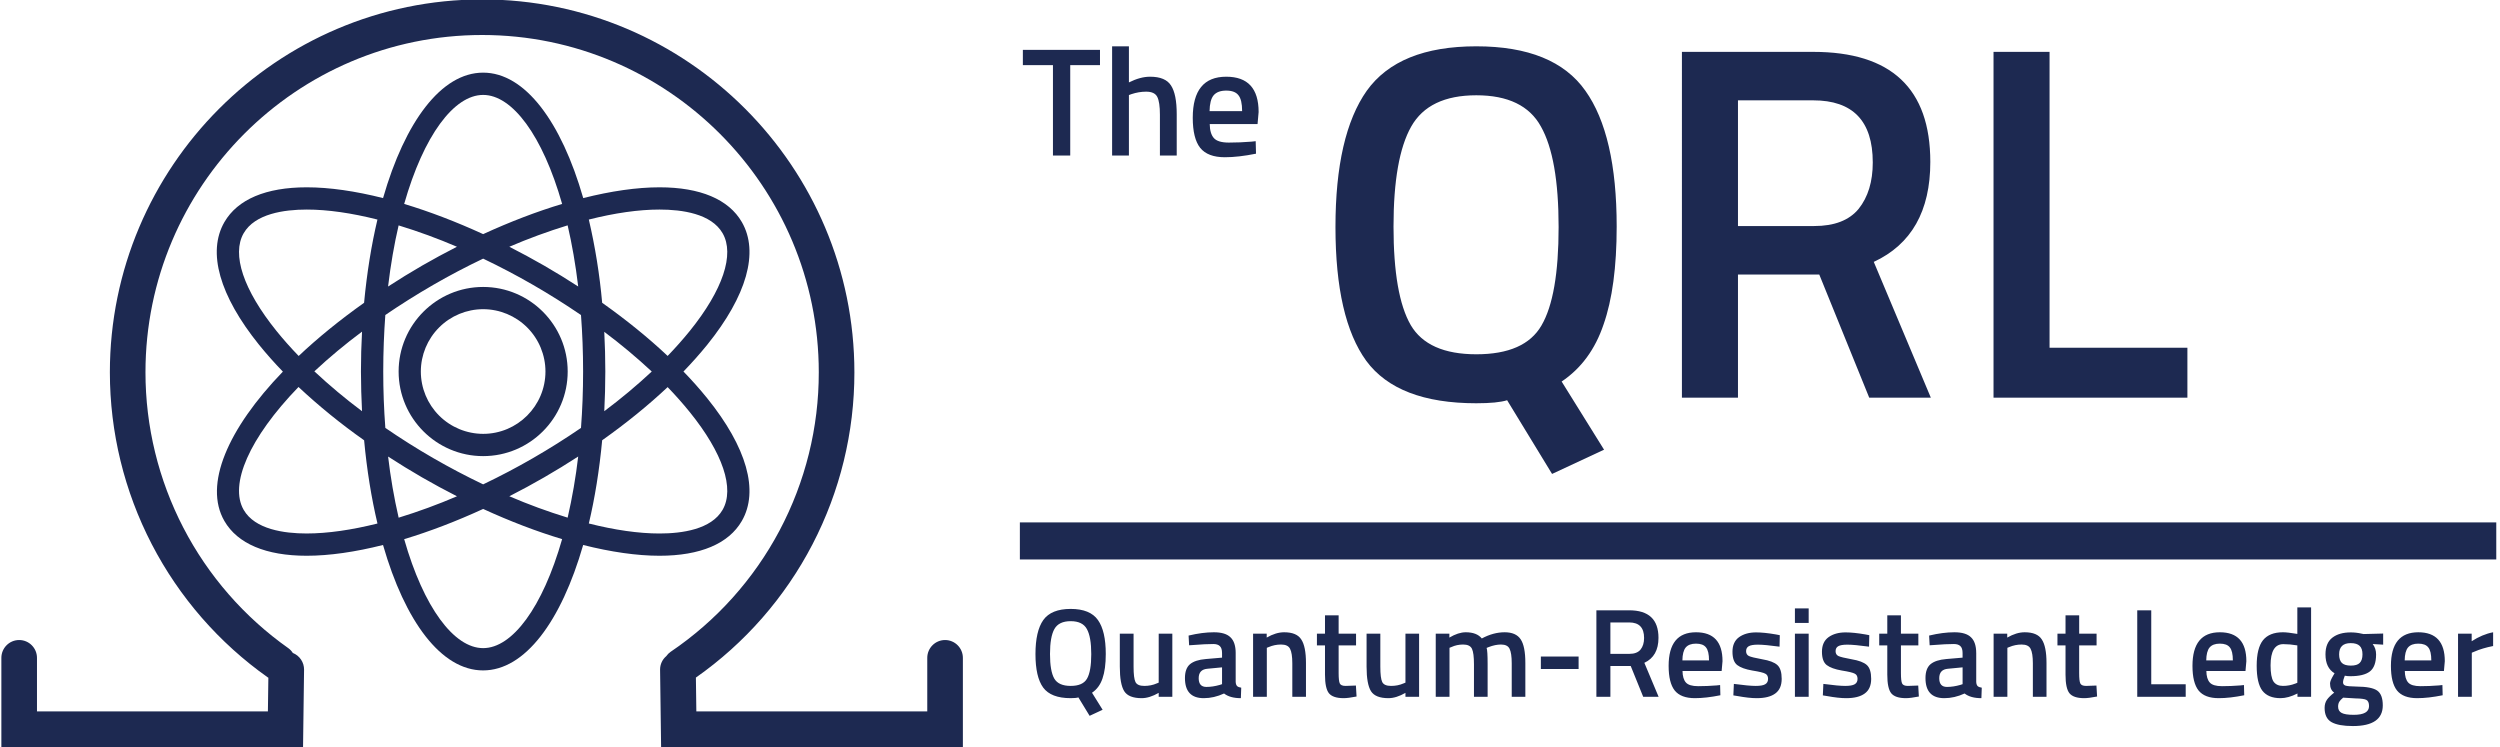 <svg xmlns="http://www.w3.org/2000/svg" viewBox="0 0 142.81 42.695">
  <defs>
    <clipPath id="a">
      <path d="M422.433 91.53c-.848 0-1.537-.69-1.537-1.54V85.37H400.97l-.039 2.92a32.145 32.145 0 0 1 13.677 26.331c0 17.746-14.412 32.187-32.122 32.187s-32.123-14.441-32.123-32.187A32.247 32.247 0 0 1 364 88.298c.014-.008.022-.008.039-.016l-.04-2.91h-19.926v4.618c0 .85-.688 1.54-1.536 1.54-.849 0-1.537-.69-1.537-1.54v-7.698h26.032l.088 6.68a1.54 1.54 0 0 1-.97 1.443 1.507 1.507 0 0 1-.382.408 29.15 29.15 0 0 0-12.333 23.808c0 16.052 13.03 29.107 29.05 29.107 16.02 0 29.05-13.055 29.05-29.108a29.076 29.076 0 0 0-12.788-24.119 1.435 1.435 0 0 1-.37-.37 1.508 1.508 0 0 1-.536-1.161l.088-6.68 26.04-.008v7.698c0 .85-.688 1.54-1.536 1.54z" clip-rule="evenodd"/>
    </clipPath>
    <clipPath id="b">
      <path d="M0 0h842v595H0z"/>
    </clipPath>
    <clipPath id="c">
      <path d="M401.906 112.395a33.574 33.574 0 0 1-2.048 2.305 35.18 35.18 0 0 1 2.048 2.304c3.422 4.245 4.483 8.004 2.991 10.589-1.134 1.964-3.592 3.002-7.104 3.002-1.958 0-4.192-.326-6.584-.93-1.893 6.589-5.026 10.825-8.636 10.825-3.613 0-6.743-4.236-8.637-10.824-2.393.603-4.625.929-6.585.929-3.517 0-5.97-1.038-7.105-3.002-1.493-2.585-.428-6.347 2.992-10.589a35.297 35.297 0 0 1 2.053-2.313c-4.755-4.932-6.851-9.759-5.048-12.887 1.134-1.964 3.588-3.002 7.105-3.002 1.957 0 4.191.326 6.585.929 1.892-6.588 5.024-10.823 8.634-10.823 3.613 0 6.742 4.235 8.636 10.823 2.395-.603 4.63-.929 6.587-.929 3.512 0 5.97 1.038 7.104 3.002 1.495 2.585.434 6.347-2.988 10.591zm-4.113 16.281c1.944 0 4.468-.352 5.442-2.042 1.053-1.822.022-4.893-2.822-8.423a33.472 33.472 0 0 0-1.921-2.166c-1.667 1.572-3.57 3.113-5.649 4.586a51.992 51.992 0 0 1-1.151 7.182c2.222.562 4.294.863 6.1.863zm-10.91-21.445a63.063 63.063 0 0 0-4.31-2.269 62.807 62.807 0 0 0-8.44 4.872 64.61 64.61 0 0 0-.181 4.869c0 1.695.066 3.321.18 4.875a65.86 65.86 0 0 0 4.129 2.594 61.416 61.416 0 0 0 4.312 2.269 63.124 63.124 0 0 0 8.443-4.869c.118-1.554.182-3.177.182-4.869 0-1.693-.064-3.315-.182-4.87a62.892 62.892 0 0 0-4.134-2.602zm3.892.136a48.837 48.837 0 0 0-.91-5.277 49.207 49.207 0 0 0-5.033 1.846 63.313 63.313 0 0 1 3.01 1.633c1.003.579 1.983 1.179 2.933 1.797zm-10.46-3.433a49.96 49.96 0 0 0-5.034-1.847 48.848 48.848 0 0 0-.91 5.276 66.146 66.146 0 0 1 2.931-1.798 65.115 65.115 0 0 1 3.012-1.631zm-8.194 7.342a48.977 48.977 0 0 0-4.113 3.44 48.71 48.71 0 0 0 4.114 3.426 64.15 64.15 0 0 1-.094-3.439c.002-1.168.036-2.308.093-3.427zm2.247 10.757c.226 1.895.533 3.66.91 5.276a49.206 49.206 0 0 0 5.033-1.843 66.755 66.755 0 0 1-3.012-1.632 67.87 67.87 0 0 1-2.931-1.8zm10.464 3.433a49.916 49.916 0 0 0 5.032 1.847c.374-1.617.685-3.382.911-5.276a66.612 66.612 0 0 1-2.93 1.797 68.939 68.939 0 0 1-3.013 1.632zm8.193-7.342a49.702 49.702 0 0 0 4.097-3.424 49.092 49.092 0 0 0-4.097-3.424c.057 1.12.09 2.26.09 3.424a67.14 67.14 0 0 1-.09 3.424zm-10.452 20.444c2.512 0 5.132-3.496 6.815-9.406-2.192-.66-4.49-1.539-6.815-2.606-2.325 1.067-4.623 1.945-6.815 2.606 1.682 5.91 4.3 9.406 6.815 9.406zm-20.665-11.934c.974 1.686 3.497 2.042 5.443 2.042 1.806 0 3.877-.301 6.1-.863-.521-2.196-.91-4.609-1.152-7.182-2.107-1.494-4.001-3.038-5.645-4.589-.7.724-1.342 1.448-1.924 2.17-2.843 3.529-3.872 6.6-2.822 8.422zm5.443-25.91c-1.946 0-4.47.352-5.443 2.039-1.255 2.178.461 6.19 4.731 10.603a52.974 52.974 0 0 1 5.663-4.6c.239-2.57.63-4.984 1.152-7.182-2.226-.556-4.297-.86-6.103-.86zm15.222-9.892c-2.512 0-5.133 3.496-6.815 9.403 2.192.66 4.49 1.539 6.815 2.607 2.325-1.068 4.623-1.946 6.815-2.604-1.686-5.91-4.303-9.406-6.815-9.406zm20.662 11.934c-.974-1.687-3.498-2.043-5.442-2.043-1.807 0-3.879.302-6.101.864.521 2.198.91 4.612 1.151 7.182 2.079 1.473 3.981 3.017 5.649 4.586a32.669 32.669 0 0 0 1.92-2.167c2.848-3.529 3.876-6.6 2.823-8.422z" clip-rule="evenodd"/>
    </clipPath>
    <clipPath id="d">
      <path d="M0 0h842v595H0z"/>
    </clipPath>
    <clipPath id="e">
      <path d="M382.573 121.997c-4.022 0-7.294-3.273-7.294-7.297 0-4.024 3.271-7.3 7.294-7.3s7.295 3.272 7.295 7.3c0 4.024-3.272 7.297-7.295 7.297zm0-12.676a5.384 5.384 0 0 0-5.377 5.379 5.384 5.384 0 0 0 5.377 5.379 5.384 5.384 0 0 0 5.377-5.38c-.003-2.965-2.412-5.378-5.377-5.378z" clip-rule="evenodd"/>
    </clipPath>
    <clipPath id="f">
      <path d="M0 0h842v595H0z"/>
    </clipPath>
    <clipPath id="g">
      <path d="M432.302 95.233h103.993v3.886H432.302z"/>
    </clipPath>
    <clipPath id="h">
      <path d="M0 0h842v595H0z"/>
    </clipPath>
  </defs>
  <g clip-path="url(#a)" transform="matrix(.662 0 0 -.662 -225.664 97.154)">
    <g clip-path="url(#b)">
      <path d="M336 77.292h92.97v74.517H336z" fill="#1d2951"/>
    </g>
  </g>
  <g clip-path="url(#c)" transform="matrix(.662 0 0 -.662 -225.664 97.154)">
    <g clip-path="url(#d)">
      <path d="M354.587 83.908h55.969v61.582h-55.969z" fill="#1d2951"/>
    </g>
  </g>
  <g clip-path="url(#e)" transform="matrix(.662 0 0 -.662 -225.664 97.154)">
    <g clip-path="url(#f)">
      <path d="M370.279 102.4h24.589v24.597h-24.59z" fill="#1d2951"/>
    </g>
  </g>
  <g clip-path="url(#g)" transform="matrix(.811 0 0 -.545 -292.338 83.86)">
    <g clip-path="url(#h)">
      <path fill="#1d2951" d="M429.321 93.751h109.512v5.691H429.321z"/>
    </g>
  </g>
  <g aria-label="Quantum-Resistant Ledger" style="line-height:1.25" font-weight="600" font-size="24" font-family="Titillium Web" letter-spacing="0" word-spacing="0" fill="#1d2951" text-anchor="middle">
    <path d="M61.162 39.882q-1.125 0-1.572-.606-.44-.605-.44-1.91 0-1.313.447-1.947.455-.635 1.565-.635 1.11 0 1.557.635.447.627.447 1.94 0 .865-.187 1.398-.18.534-.599.815l.606.973-.743.346-.641-1.052q-.137.043-.44.043zm-.937-1.118q.245.418.937.418.692 0 .93-.41.245-.419.245-1.406 0-.988-.252-1.435-.245-.447-.923-.447t-.93.447q-.252.447-.252 1.427t.245 1.406zM66.19 36.198h.778v3.605h-.779v-.224q-.526.303-.973.303-.743 0-.995-.397-.253-.403-.253-1.406v-1.881h.786v1.889q0 .648.108.872.109.223.505.223.39 0 .714-.144l.108-.043zM70.587 37.308v1.644q.007.158.08.238.079.072.237.093l-.021.599q-.62 0-.96-.267-.576.267-1.16.267-1.074 0-1.074-1.147 0-.547.288-.793.296-.245.901-.295l.93-.08v-.26q0-.287-.13-.403-.122-.115-.367-.115-.462 0-1.154.057l-.23.015-.03-.555q.787-.188 1.443-.188.663 0 .951.289.296.28.296.9zm-1.615.894q-.498.043-.498.54 0 .498.44.498.36 0 .764-.115l.13-.043v-.96zM72.366 39.803h-.785v-3.605h.778v.223q.527-.303.995-.303.721 0 .98.411.268.404.268 1.341v1.933h-.78v-1.911q0-.584-.129-.83-.122-.244-.512-.244-.368 0-.706.144l-.109.043zM77.463 36.868h-.995v1.586q0 .44.065.584.065.144.332.144l.59-.021.037.627q-.483.094-.736.094-.612 0-.843-.281-.224-.282-.224-1.06v-1.673h-.461v-.67h.461v-1.046h.779v1.046h.995zM80.285 36.198h.779v3.605h-.779v-.224q-.526.303-.973.303-.743 0-.995-.397-.253-.403-.253-1.406v-1.881h.786v1.889q0 .648.108.872.109.223.505.223.39 0 .714-.144l.108-.043zM82.801 39.803h-.786v-3.605h.779v.223q.512-.303.937-.303.628 0 .916.354.656-.354 1.305-.354.649 0 .916.404.266.397.266 1.348v1.933h-.778v-1.911q0-.584-.123-.83-.115-.244-.49-.244-.325 0-.7.144l-.122.05q.058.144.058.923v1.868h-.78V37.95q0-.642-.114-.887-.116-.245-.505-.245-.36 0-.67.144l-.109.043zM88.02 38.216v-.713h2.156v.713zM91.992 38.043v1.76h-.8v-4.94h1.874q1.673 0 1.673 1.572 0 1.053-.807 1.428l.814 1.94h-.88l-.713-1.76zm1.925-1.6q0-.887-.85-.887h-1.075v1.795h1.089q.432 0 .634-.245.202-.252.202-.663zM98.058 39.154l.202-.022.015.584q-.822.166-1.457.166-.8 0-1.153-.44-.346-.44-.346-1.406 0-1.918 1.564-1.918 1.514 0 1.514 1.651l-.05.563h-2.235q.007.447.194.656.188.209.7.209t1.052-.043zm-.432-1.428q0-.533-.173-.743-.166-.216-.57-.216-.404 0-.591.224-.18.223-.187.735zM101.655 36.94q-.85-.115-1.233-.115-.382 0-.534.094-.144.086-.144.28 0 .195.159.275.166.079.764.187.606.101.858.325.252.223.252.793 0 .57-.367.836-.36.267-1.06.267-.44 0-1.11-.123l-.224-.036.029-.656q.865.115 1.247.115.382 0 .54-.093.167-.094.167-.31 0-.217-.159-.296-.151-.086-.743-.18-.584-.101-.857-.31-.274-.21-.274-.764 0-.556.374-.83.383-.274.974-.274.461 0 1.132.116l.223.043zM102.533 39.803v-3.605h.786v3.605zm0-4.218v-.83h.786v.83zM106.767 36.94q-.851-.115-1.233-.115-.382 0-.534.094-.144.086-.144.28 0 .195.159.275.165.079.764.187.605.101.858.325.252.223.252.793 0 .57-.368.836-.36.267-1.06.267-.44 0-1.11-.123l-.223-.036.029-.656q.865.115 1.247.115.382 0 .54-.093.166-.094.166-.31 0-.217-.158-.296-.152-.086-.743-.18-.584-.101-.858-.31-.274-.21-.274-.764 0-.556.375-.83.382-.274.974-.274.461 0 1.131.116l.224.043zM109.584 36.868h-.995v1.586q0 .44.065.584.065.144.331.144l.592-.021.036.627q-.483.094-.736.094-.613 0-.843-.281-.224-.282-.224-1.06v-1.673h-.461v-.67h.461v-1.046h.779v1.046h.995zM112.89 37.308v1.644q.006.158.078.238.08.072.238.093l-.021.599q-.62 0-.96-.267-.576.267-1.16.267-1.074 0-1.074-1.147 0-.547.288-.793.296-.245.901-.295l.93-.08v-.26q0-.287-.13-.403-.122-.115-.367-.115-.462 0-1.154.057l-.23.015-.03-.555q.787-.188 1.443-.188.663 0 .951.289.296.28.296.9zm-1.616.894q-.497.043-.497.54 0 .498.44.498.36 0 .764-.115l.13-.043v-.96zM114.669 39.803h-.786v-3.605h.778v.223q.527-.303.995-.303.721 0 .98.411.268.404.268 1.341v1.933h-.779v-1.911q0-.584-.13-.83-.122-.244-.512-.244-.367 0-.706.144l-.108.043zM119.765 36.868h-.995v1.586q0 .44.065.584.065.144.332.144l.59-.021.037.627q-.483.094-.735.094-.613 0-.844-.281-.224-.282-.224-1.06v-1.673h-.461v-.67h.461v-1.046h.78v1.046h.994zM124.856 39.803h-2.768v-4.94h.8v4.226h1.968zM127.983 39.154l.201-.022.015.584q-.822.166-1.457.166-.8 0-1.153-.44-.346-.44-.346-1.406 0-1.918 1.564-1.918 1.514 0 1.514 1.651l-.05.563h-2.235q.007.447.195.656.187.209.699.209t1.053-.043zm-.433-1.428q0-.533-.173-.743-.166-.216-.57-.216-.403 0-.59.224-.181.223-.188.735zM132.019 34.698v5.105h-.779v-.188q-.526.267-.966.267-.707 0-1.038-.426-.325-.425-.325-1.427t.36-1.457q.368-.454 1.14-.454.26 0 .822.094v-1.514zm-.909 4.355l.123-.05v-2.135q-.433-.072-.8-.072-.729 0-.729 1.211 0 .664.166.923.173.252.54.252.369 0 .7-.13zM136.114 40.293q0 1.182-1.708 1.182-.822 0-1.219-.223-.396-.224-.396-.815 0-.267.13-.461.13-.188.418-.411-.238-.159-.238-.527 0-.144.194-.468l.065-.109q-.519-.31-.519-1.081 0-.649.39-.952.389-.303 1.052-.303.317 0 .627.073l.109.021 1.117-.029v.635l-.598-.036q.194.252.194.591 0 .707-.36.98-.353.267-1.11.267-.188 0-.318-.029-.1.246-.1.383 0 .13.13.18.136.05.648.058.858.007 1.175.23.317.224.317.844zm-2.552.072q0 .252.202.36.202.109.692.109.873 0 .873-.498 0-.281-.16-.36-.15-.073-.612-.08l-.706-.043q-.16.13-.224.238-.065.115-.065.274zm.058-2.985q0 .332.158.49.159.152.512.152.354 0 .505-.152.159-.158.159-.49 0-.332-.159-.483-.159-.159-.512-.159-.663 0-.663.642zM139.318 39.154l.202-.022.015.584q-.822.166-1.457.166-.8 0-1.153-.44-.346-.44-.346-1.406 0-1.918 1.564-1.918 1.514 0 1.514 1.651l-.05.563h-2.235q.007.447.194.656.188.209.7.209t1.052-.043zm-.432-1.428q0-.533-.173-.743-.166-.216-.57-.216-.404 0-.591.224-.18.223-.187.735zM140.413 39.803v-3.605h.779v.432q.613-.396 1.225-.512v.786q-.62.123-1.06.317l-.158.065v2.517z" style="-inkscape-font-specification:'Titillium Web Semi-Bold';text-align:center"/>
  </g>
  <g aria-label="The" style="line-height:1.25" font-weight="600" font-size="29.333" font-family="Titillium Web" letter-spacing="0" word-spacing="0" fill="#1d2951">
    <path d="M58.43 3.72V2.85h4.406v.872h-1.7v5.164h-.987V3.72zM64.488 8.885h-.96v-6.24h.96v2.063q.652-.326 1.207-.326.881 0 1.198.502.326.494.326 1.64v2.36h-.96V6.55q0-.714-.15-1.014-.15-.3-.634-.3-.423 0-.846.142l-.141.052zM71.483 8.092l.247-.027.018.714q-1.005.203-1.78.203-.978 0-1.41-.538-.423-.537-.423-1.718 0-2.344 1.912-2.344 1.85 0 1.85 2.018l-.061.687h-2.732q.009.547.238.802.23.256.855.256t1.286-.053zm-.528-1.745q0-.652-.212-.908-.203-.264-.696-.264-.494 0-.723.273-.22.273-.229.899z" style="-inkscape-font-specification:'Titillium Web Semi-Bold';text-align:start"/>
  </g>
  <g aria-label="QRL" style="line-height:1.25" font-weight="600" font-size="96" font-family="Titillium Web" letter-spacing="0" word-spacing="0" fill="#1d2951">
    <path d="M84.333 23.036q-4.499 0-6.287-2.423-1.759-2.423-1.759-7.643 0-5.248 1.788-7.786 1.817-2.538 6.258-2.538 4.442 0 6.23 2.538 1.788 2.509 1.788 7.758 0 3.46-.75 5.595-.72 2.134-2.394 3.258l2.423 3.894-2.97 1.384-2.567-4.21q-.548.173-1.76.173zm-3.749-4.47q.98 1.672 3.75 1.672 2.768 0 3.72-1.644.98-1.672.98-5.624 0-3.95-1.009-5.739-.98-1.788-3.692-1.788-2.71 0-3.72 1.788-1.01 1.788-1.01 5.71 0 3.923.981 5.624zM99.28 15.681v7.037h-3.202V2.963h7.499q6.69 0 6.69 6.287 0 4.21-3.23 5.71l3.26 7.758h-3.519l-2.855-7.037zm7.7-6.402q0-3.547-3.403-3.547H99.28v7.18h4.355q1.73 0 2.537-.98.808-1.01.808-2.653zM124.953 22.718h-11.075V2.963h3.201v16.9h7.874z" style="-inkscape-font-specification:'Titillium Web Semi-Bold';text-align:start"/>
  </g>
</svg>
